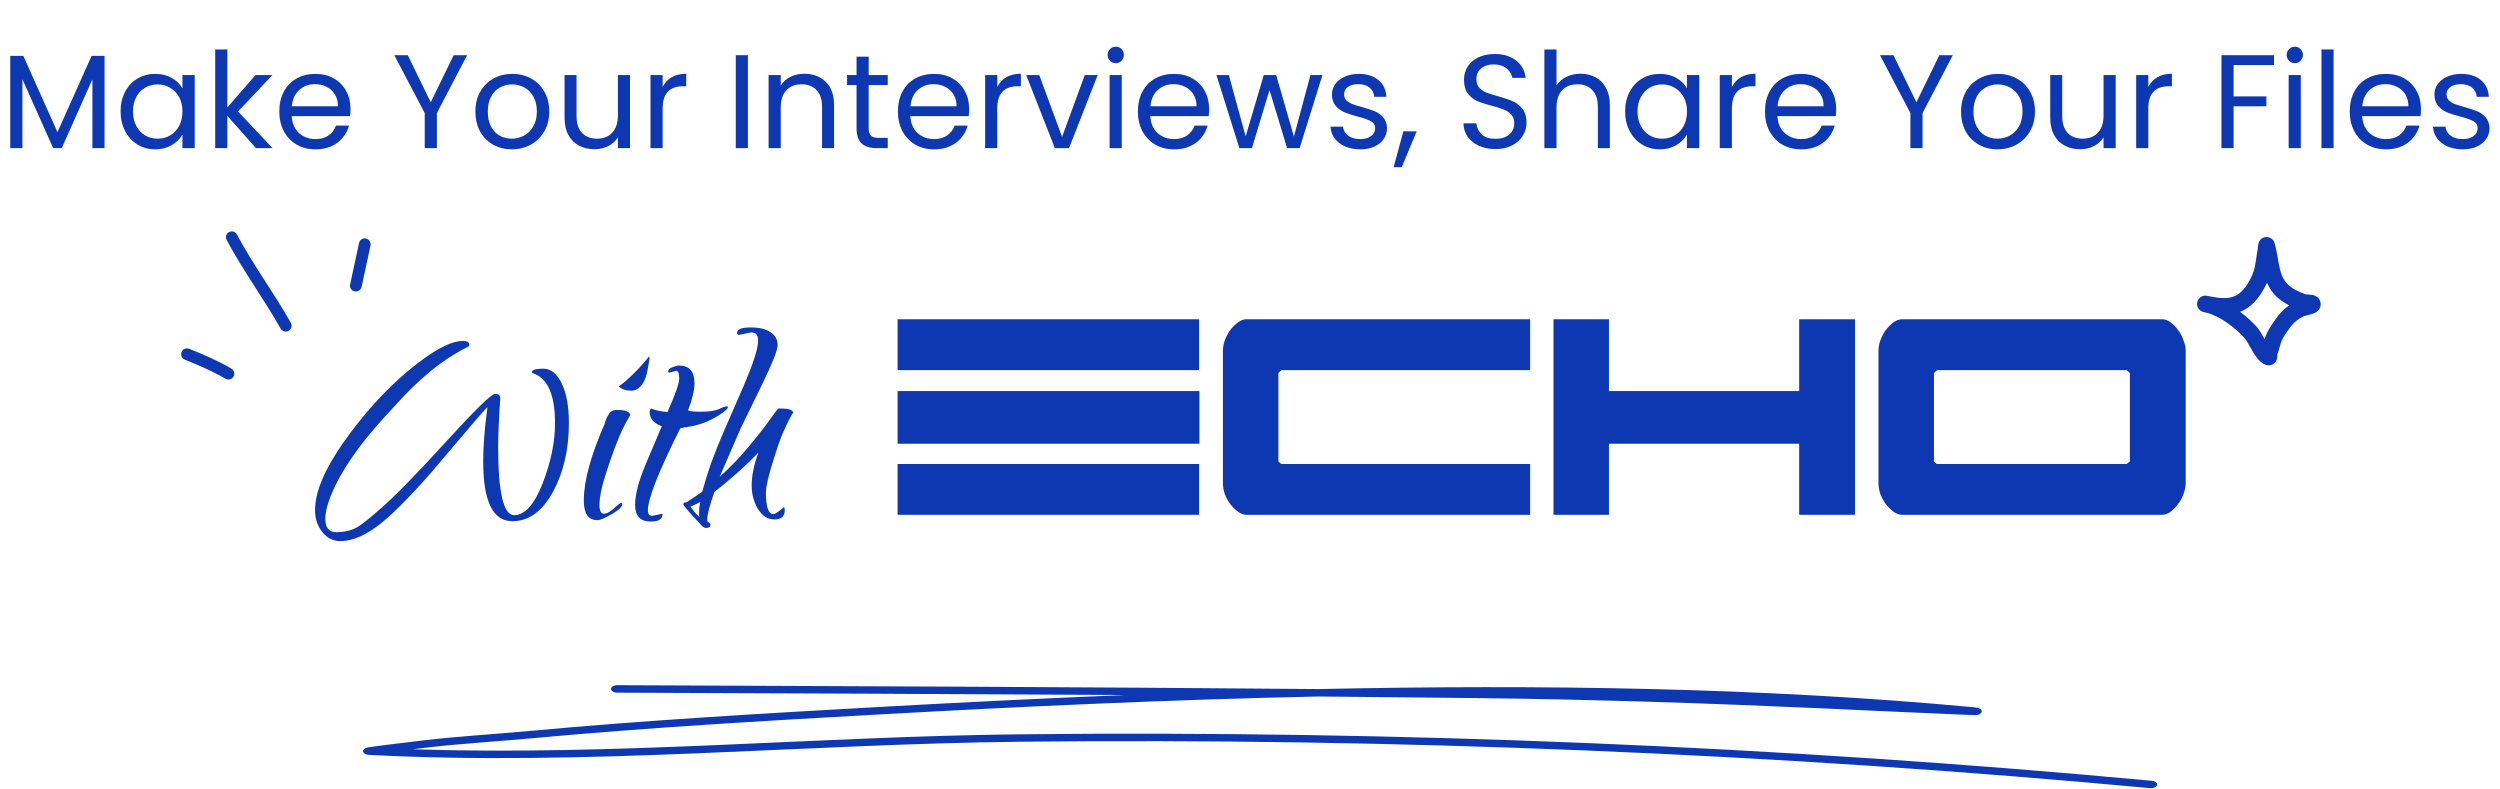 <svg width="675" height="213" viewBox="0 0 675 213" fill="none" xmlns="http://www.w3.org/2000/svg">
<path d="M28.224 15.088V40H24.948V21.424L16.668 40H14.364L6.048 21.388V40H2.772V15.088H6.3L15.516 35.68L24.732 15.088H28.224ZM32.556 30.064C32.556 28.048 32.964 26.284 33.78 24.772C34.596 23.236 35.712 22.048 37.128 21.208C38.568 20.368 40.164 19.948 41.916 19.948C43.644 19.948 45.144 20.32 46.416 21.064C47.688 21.808 48.636 22.744 49.26 23.872V20.272H52.572V40H49.26V36.328C48.612 37.48 47.64 38.44 46.344 39.208C45.072 39.952 43.584 40.324 41.88 40.324C40.128 40.324 38.544 39.892 37.128 39.028C35.712 38.164 34.596 36.952 33.78 35.392C32.964 33.832 32.556 32.056 32.556 30.064ZM49.26 30.1C49.26 28.612 48.96 27.316 48.36 26.212C47.76 25.108 46.944 24.268 45.912 23.692C44.904 23.092 43.788 22.792 42.564 22.792C41.34 22.792 40.224 23.08 39.216 23.656C38.208 24.232 37.404 25.072 36.804 26.176C36.204 27.28 35.904 28.576 35.904 30.064C35.904 31.576 36.204 32.896 36.804 34.024C37.404 35.128 38.208 35.98 39.216 36.58C40.224 37.156 41.34 37.444 42.564 37.444C43.788 37.444 44.904 37.156 45.912 36.58C46.944 35.98 47.76 35.128 48.36 34.024C48.96 32.896 49.26 31.588 49.26 30.1ZM69.124 40L61.384 31.288V40H58.108V13.36H61.384V29.02L68.98 20.272H73.552L64.264 30.1L73.588 40H69.124ZM94.635 29.38C94.635 30.004 94.599 30.664 94.527 31.36H78.759C78.879 33.304 79.539 34.828 80.739 35.932C81.963 37.012 83.439 37.552 85.167 37.552C86.583 37.552 87.759 37.228 88.695 36.58C89.655 35.908 90.327 35.02 90.711 33.916H94.239C93.711 35.812 92.655 37.36 91.071 38.56C89.487 39.736 87.519 40.324 85.167 40.324C83.295 40.324 81.615 39.904 80.127 39.064C78.663 38.224 77.511 37.036 76.671 35.5C75.831 33.94 75.411 32.14 75.411 30.1C75.411 28.06 75.819 26.272 76.635 24.736C77.451 23.2 78.591 22.024 80.055 21.208C81.543 20.368 83.247 19.948 85.167 19.948C87.039 19.948 88.695 20.356 90.135 21.172C91.575 21.988 92.679 23.116 93.447 24.556C94.239 25.972 94.635 27.58 94.635 29.38ZM91.251 28.696C91.251 27.448 90.975 26.38 90.423 25.492C89.871 24.58 89.115 23.896 88.155 23.44C87.219 22.96 86.175 22.72 85.023 22.72C83.367 22.72 81.951 23.248 80.775 24.304C79.623 25.36 78.963 26.824 78.795 28.696H91.251ZM126.125 14.908L117.953 30.532V40H114.677V30.532L106.469 14.908H110.105L116.297 27.616L122.489 14.908H126.125ZM138.185 40.324C136.337 40.324 134.657 39.904 133.145 39.064C131.657 38.224 130.481 37.036 129.617 35.5C128.777 33.94 128.357 32.14 128.357 30.1C128.357 28.084 128.789 26.308 129.653 24.772C130.541 23.212 131.741 22.024 133.253 21.208C134.765 20.368 136.457 19.948 138.329 19.948C140.201 19.948 141.893 20.368 143.405 21.208C144.917 22.024 146.105 23.2 146.969 24.736C147.857 26.272 148.301 28.06 148.301 30.1C148.301 32.14 147.845 33.94 146.933 35.5C146.045 37.036 144.833 38.224 143.297 39.064C141.761 39.904 140.057 40.324 138.185 40.324ZM138.185 37.444C139.361 37.444 140.465 37.168 141.497 36.616C142.529 36.064 143.357 35.236 143.981 34.132C144.629 33.028 144.953 31.684 144.953 30.1C144.953 28.516 144.641 27.172 144.017 26.068C143.393 24.964 142.577 24.148 141.569 23.62C140.561 23.068 139.469 22.792 138.293 22.792C137.093 22.792 135.989 23.068 134.981 23.62C133.997 24.148 133.205 24.964 132.605 26.068C132.005 27.172 131.705 28.516 131.705 30.1C131.705 31.708 131.993 33.064 132.569 34.168C133.169 35.272 133.961 36.1 134.945 36.652C135.929 37.18 137.009 37.444 138.185 37.444ZM170.104 20.272V40H166.828V37.084C166.204 38.092 165.328 38.884 164.2 39.46C163.096 40.012 161.872 40.288 160.528 40.288C158.992 40.288 157.612 39.976 156.388 39.352C155.164 38.704 154.192 37.744 153.472 36.472C152.776 35.2 152.428 33.652 152.428 31.828V20.272H155.668V31.396C155.668 33.34 156.16 34.84 157.144 35.896C158.128 36.928 159.472 37.444 161.176 37.444C162.928 37.444 164.308 36.904 165.316 35.824C166.324 34.744 166.828 33.172 166.828 31.108V20.272H170.104ZM178.911 23.476C179.487 22.348 180.303 21.472 181.359 20.848C182.439 20.224 183.747 19.912 185.283 19.912V23.296H184.419C180.747 23.296 178.911 25.288 178.911 29.272V40H175.635V20.272H178.911V23.476ZM201.939 14.908V40H198.663V14.908H201.939ZM217.134 19.912C219.534 19.912 221.478 20.644 222.966 22.108C224.454 23.548 225.198 25.636 225.198 28.372V40H221.958V28.84C221.958 26.872 221.466 25.372 220.482 24.34C219.498 23.284 218.154 22.756 216.45 22.756C214.722 22.756 213.342 23.296 212.31 24.376C211.302 25.456 210.798 27.028 210.798 29.092V40H207.522V20.272H210.798V23.08C211.446 22.072 212.322 21.292 213.426 20.74C214.554 20.188 215.79 19.912 217.134 19.912ZM234.545 22.972V34.6C234.545 35.56 234.749 36.244 235.157 36.652C235.565 37.036 236.273 37.228 237.281 37.228H239.693V40H236.741C234.917 40 233.549 39.58 232.637 38.74C231.725 37.9 231.269 36.52 231.269 34.6V22.972H228.713V20.272H231.269V15.304H234.545V20.272H239.693V22.972H234.545ZM261.663 29.38C261.663 30.004 261.627 30.664 261.555 31.36H245.787C245.907 33.304 246.567 34.828 247.767 35.932C248.991 37.012 250.467 37.552 252.195 37.552C253.611 37.552 254.787 37.228 255.723 36.58C256.683 35.908 257.355 35.02 257.739 33.916H261.267C260.739 35.812 259.683 37.36 258.099 38.56C256.515 39.736 254.547 40.324 252.195 40.324C250.323 40.324 248.643 39.904 247.155 39.064C245.691 38.224 244.539 37.036 243.699 35.5C242.859 33.94 242.439 32.14 242.439 30.1C242.439 28.06 242.847 26.272 243.663 24.736C244.479 23.2 245.619 22.024 247.083 21.208C248.571 20.368 250.275 19.948 252.195 19.948C254.067 19.948 255.723 20.356 257.163 21.172C258.603 21.988 259.707 23.116 260.475 24.556C261.267 25.972 261.663 27.58 261.663 29.38ZM258.279 28.696C258.279 27.448 258.003 26.38 257.451 25.492C256.899 24.58 256.143 23.896 255.183 23.44C254.247 22.96 253.203 22.72 252.051 22.72C250.395 22.72 248.979 23.248 247.803 24.304C246.651 25.36 245.991 26.824 245.823 28.696H258.279ZM269.263 23.476C269.839 22.348 270.655 21.472 271.711 20.848C272.791 20.224 274.099 19.912 275.635 19.912V23.296H274.771C271.099 23.296 269.263 25.288 269.263 29.272V40H265.987V20.272H269.263V23.476ZM286.761 36.976L292.881 20.272H296.373L288.633 40H284.817L277.077 20.272H280.605L286.761 36.976ZM301.288 17.068C300.664 17.068 300.136 16.852 299.704 16.42C299.272 15.988 299.056 15.46 299.056 14.836C299.056 14.212 299.272 13.684 299.704 13.252C300.136 12.82 300.664 12.604 301.288 12.604C301.888 12.604 302.392 12.82 302.8 13.252C303.232 13.684 303.448 14.212 303.448 14.836C303.448 15.46 303.232 15.988 302.8 16.42C302.392 16.852 301.888 17.068 301.288 17.068ZM302.872 20.272V40H299.596V20.272H302.872ZM326.456 29.38C326.456 30.004 326.42 30.664 326.348 31.36H310.58C310.7 33.304 311.36 34.828 312.56 35.932C313.784 37.012 315.26 37.552 316.988 37.552C318.404 37.552 319.58 37.228 320.516 36.58C321.476 35.908 322.148 35.02 322.532 33.916H326.06C325.532 35.812 324.476 37.36 322.892 38.56C321.308 39.736 319.34 40.324 316.988 40.324C315.116 40.324 313.436 39.904 311.948 39.064C310.484 38.224 309.332 37.036 308.492 35.5C307.652 33.94 307.232 32.14 307.232 30.1C307.232 28.06 307.64 26.272 308.456 24.736C309.272 23.2 310.412 22.024 311.876 21.208C313.364 20.368 315.068 19.948 316.988 19.948C318.86 19.948 320.516 20.356 321.956 21.172C323.396 21.988 324.5 23.116 325.268 24.556C326.06 25.972 326.456 27.58 326.456 29.38ZM323.072 28.696C323.072 27.448 322.796 26.38 322.244 25.492C321.692 24.58 320.936 23.896 319.976 23.44C319.04 22.96 317.996 22.72 316.844 22.72C315.188 22.72 313.772 23.248 312.596 24.304C311.444 25.36 310.784 26.824 310.616 28.696H323.072ZM357.06 20.272L350.904 40H347.52L342.768 24.34L338.016 40H334.632L328.44 20.272H331.788L336.324 36.832L341.22 20.272H344.568L349.356 36.868L353.82 20.272H357.06ZM367.295 40.324C365.783 40.324 364.427 40.072 363.227 39.568C362.027 39.04 361.079 38.32 360.383 37.408C359.687 36.472 359.303 35.404 359.231 34.204H362.615C362.711 35.188 363.167 35.992 363.983 36.616C364.823 37.24 365.915 37.552 367.259 37.552C368.507 37.552 369.491 37.276 370.211 36.724C370.931 36.172 371.291 35.476 371.291 34.636C371.291 33.772 370.907 33.136 370.139 32.728C369.371 32.296 368.183 31.876 366.575 31.468C365.111 31.084 363.911 30.7 362.975 30.316C362.063 29.908 361.271 29.32 360.599 28.552C359.951 27.76 359.627 26.728 359.627 25.456C359.627 24.448 359.927 23.524 360.527 22.684C361.127 21.844 361.979 21.184 363.083 20.704C364.187 20.2 365.447 19.948 366.863 19.948C369.047 19.948 370.811 20.5 372.155 21.604C373.499 22.708 374.219 24.22 374.315 26.14H371.039C370.967 25.108 370.547 24.28 369.779 23.656C369.035 23.032 368.027 22.72 366.755 22.72C365.579 22.72 364.643 22.972 363.947 23.476C363.251 23.98 362.903 24.64 362.903 25.456C362.903 26.104 363.107 26.644 363.515 27.076C363.947 27.484 364.475 27.82 365.099 28.084C365.747 28.324 366.635 28.6 367.763 28.912C369.179 29.296 370.331 29.68 371.219 30.064C372.107 30.424 372.863 30.976 373.487 31.72C374.135 32.464 374.471 33.436 374.495 34.636C374.495 35.716 374.195 36.688 373.595 37.552C372.995 38.416 372.143 39.1 371.039 39.604C369.959 40.084 368.711 40.324 367.295 40.324ZM382.504 35.464L378.472 45.148H376.276L378.904 35.464H382.504ZM403.81 40.252C402.154 40.252 400.666 39.964 399.346 39.388C398.05 38.788 397.03 37.972 396.286 36.94C395.542 35.884 395.158 34.672 395.134 33.304H398.626C398.746 34.48 399.226 35.476 400.066 36.292C400.93 37.084 402.178 37.48 403.81 37.48C405.37 37.48 406.594 37.096 407.482 36.328C408.394 35.536 408.85 34.528 408.85 33.304C408.85 32.344 408.586 31.564 408.058 30.964C407.53 30.364 406.87 29.908 406.078 29.596C405.286 29.284 404.218 28.948 402.874 28.588C401.218 28.156 399.886 27.724 398.878 27.292C397.894 26.86 397.042 26.188 396.322 25.276C395.626 24.34 395.278 23.092 395.278 21.532C395.278 20.164 395.626 18.952 396.322 17.896C397.018 16.84 397.99 16.024 399.238 15.448C400.51 14.872 401.962 14.584 403.594 14.584C405.946 14.584 407.866 15.172 409.354 16.348C410.866 17.524 411.718 19.084 411.91 21.028H408.31C408.19 20.068 407.686 19.228 406.798 18.508C405.91 17.764 404.734 17.392 403.27 17.392C401.902 17.392 400.786 17.752 399.922 18.472C399.058 19.168 398.626 20.152 398.626 21.424C398.626 22.336 398.878 23.08 399.382 23.656C399.91 24.232 400.546 24.676 401.29 24.988C402.058 25.276 403.126 25.612 404.494 25.996C406.15 26.452 407.482 26.908 408.49 27.364C409.498 27.796 410.362 28.48 411.082 29.416C411.802 30.328 412.162 31.576 412.162 33.16C412.162 34.384 411.838 35.536 411.19 36.616C410.542 37.696 409.582 38.572 408.31 39.244C407.038 39.916 405.538 40.252 403.81 40.252ZM426.775 19.912C428.263 19.912 429.607 20.236 430.807 20.884C432.007 21.508 432.943 22.456 433.615 23.728C434.311 25 434.659 26.548 434.659 28.372V40H431.419V28.84C431.419 26.872 430.927 25.372 429.943 24.34C428.959 23.284 427.615 22.756 425.911 22.756C424.183 22.756 422.803 23.296 421.771 24.376C420.763 25.456 420.259 27.028 420.259 29.092V40H416.983V13.36H420.259V23.08C420.907 22.072 421.795 21.292 422.923 20.74C424.075 20.188 425.359 19.912 426.775 19.912ZM438.786 30.064C438.786 28.048 439.194 26.284 440.01 24.772C440.826 23.236 441.942 22.048 443.358 21.208C444.798 20.368 446.394 19.948 448.146 19.948C449.874 19.948 451.374 20.32 452.646 21.064C453.918 21.808 454.866 22.744 455.49 23.872V20.272H458.802V40H455.49V36.328C454.842 37.48 453.87 38.44 452.574 39.208C451.302 39.952 449.814 40.324 448.11 40.324C446.358 40.324 444.774 39.892 443.358 39.028C441.942 38.164 440.826 36.952 440.01 35.392C439.194 33.832 438.786 32.056 438.786 30.064ZM455.49 30.1C455.49 28.612 455.19 27.316 454.59 26.212C453.99 25.108 453.174 24.268 452.142 23.692C451.134 23.092 450.018 22.792 448.794 22.792C447.57 22.792 446.454 23.08 445.446 23.656C444.438 24.232 443.634 25.072 443.034 26.176C442.434 27.28 442.134 28.576 442.134 30.064C442.134 31.576 442.434 32.896 443.034 34.024C443.634 35.128 444.438 35.98 445.446 36.58C446.454 37.156 447.57 37.444 448.794 37.444C450.018 37.444 451.134 37.156 452.142 36.58C453.174 35.98 453.99 35.128 454.59 34.024C455.19 32.896 455.49 31.588 455.49 30.1ZM467.614 23.476C468.19 22.348 469.006 21.472 470.062 20.848C471.142 20.224 472.45 19.912 473.986 19.912V23.296H473.122C469.45 23.296 467.614 25.288 467.614 29.272V40H464.338V20.272H467.614V23.476ZM495.768 29.38C495.768 30.004 495.732 30.664 495.66 31.36H479.892C480.012 33.304 480.672 34.828 481.872 35.932C483.096 37.012 484.572 37.552 486.3 37.552C487.716 37.552 488.892 37.228 489.828 36.58C490.788 35.908 491.46 35.02 491.844 33.916H495.372C494.844 35.812 493.788 37.36 492.204 38.56C490.62 39.736 488.652 40.324 486.3 40.324C484.428 40.324 482.748 39.904 481.26 39.064C479.796 38.224 478.644 37.036 477.804 35.5C476.964 33.94 476.544 32.14 476.544 30.1C476.544 28.06 476.952 26.272 477.768 24.736C478.584 23.2 479.724 22.024 481.188 21.208C482.676 20.368 484.38 19.948 486.3 19.948C488.172 19.948 489.828 20.356 491.268 21.172C492.708 21.988 493.812 23.116 494.58 24.556C495.372 25.972 495.768 27.58 495.768 29.38ZM492.384 28.696C492.384 27.448 492.108 26.38 491.556 25.492C491.004 24.58 490.248 23.896 489.288 23.44C488.352 22.96 487.308 22.72 486.156 22.72C484.5 22.72 483.084 23.248 481.908 24.304C480.756 25.36 480.096 26.824 479.928 28.696H492.384ZM527.258 14.908L519.086 30.532V40H515.81V30.532L507.602 14.908H511.238L517.43 27.616L523.622 14.908H527.258ZM539.317 40.324C537.469 40.324 535.789 39.904 534.277 39.064C532.789 38.224 531.613 37.036 530.749 35.5C529.909 33.94 529.489 32.14 529.489 30.1C529.489 28.084 529.921 26.308 530.785 24.772C531.673 23.212 532.873 22.024 534.385 21.208C535.897 20.368 537.589 19.948 539.461 19.948C541.333 19.948 543.025 20.368 544.537 21.208C546.049 22.024 547.237 23.2 548.101 24.736C548.989 26.272 549.433 28.06 549.433 30.1C549.433 32.14 548.977 33.94 548.065 35.5C547.177 37.036 545.965 38.224 544.429 39.064C542.893 39.904 541.189 40.324 539.317 40.324ZM539.317 37.444C540.493 37.444 541.597 37.168 542.629 36.616C543.661 36.064 544.489 35.236 545.113 34.132C545.761 33.028 546.085 31.684 546.085 30.1C546.085 28.516 545.773 27.172 545.149 26.068C544.525 24.964 543.709 24.148 542.701 23.62C541.693 23.068 540.601 22.792 539.425 22.792C538.225 22.792 537.121 23.068 536.113 23.62C535.129 24.148 534.337 24.964 533.737 26.068C533.137 27.172 532.837 28.516 532.837 30.1C532.837 31.708 533.125 33.064 533.701 34.168C534.301 35.272 535.093 36.1 536.077 36.652C537.061 37.18 538.141 37.444 539.317 37.444ZM571.237 20.272V40H567.961V37.084C567.337 38.092 566.461 38.884 565.333 39.46C564.229 40.012 563.005 40.288 561.661 40.288C560.125 40.288 558.745 39.976 557.521 39.352C556.297 38.704 555.325 37.744 554.605 36.472C553.909 35.2 553.561 33.652 553.561 31.828V20.272H556.801V31.396C556.801 33.34 557.293 34.84 558.277 35.896C559.261 36.928 560.605 37.444 562.309 37.444C564.061 37.444 565.441 36.904 566.449 35.824C567.457 34.744 567.961 33.172 567.961 31.108V20.272H571.237ZM580.044 23.476C580.62 22.348 581.436 21.472 582.492 20.848C583.572 20.224 584.88 19.912 586.416 19.912V23.296H585.552C581.88 23.296 580.044 25.288 580.044 29.272V40H576.768V20.272H580.044V23.476ZM613.979 14.908V17.572H603.071V26.032H611.927V28.696H603.071V40H599.795V14.908H613.979ZM619.628 17.068C619.004 17.068 618.476 16.852 618.044 16.42C617.612 15.988 617.396 15.46 617.396 14.836C617.396 14.212 617.612 13.684 618.044 13.252C618.476 12.82 619.004 12.604 619.628 12.604C620.228 12.604 620.732 12.82 621.14 13.252C621.572 13.684 621.788 14.212 621.788 14.836C621.788 15.46 621.572 15.988 621.14 16.42C620.732 16.852 620.228 17.068 619.628 17.068ZM621.212 20.272V40H617.936V20.272H621.212ZM630.071 13.36V40H626.795V13.36H630.071ZM653.655 29.38C653.655 30.004 653.619 30.664 653.547 31.36H637.779C637.899 33.304 638.559 34.828 639.759 35.932C640.983 37.012 642.459 37.552 644.187 37.552C645.603 37.552 646.779 37.228 647.715 36.58C648.675 35.908 649.347 35.02 649.731 33.916H653.259C652.731 35.812 651.675 37.36 650.091 38.56C648.507 39.736 646.539 40.324 644.187 40.324C642.315 40.324 640.635 39.904 639.147 39.064C637.683 38.224 636.531 37.036 635.691 35.5C634.851 33.94 634.431 32.14 634.431 30.1C634.431 28.06 634.839 26.272 635.655 24.736C636.471 23.2 637.611 22.024 639.075 21.208C640.563 20.368 642.267 19.948 644.187 19.948C646.059 19.948 647.715 20.356 649.155 21.172C650.595 21.988 651.699 23.116 652.467 24.556C653.259 25.972 653.655 27.58 653.655 29.38ZM650.271 28.696C650.271 27.448 649.995 26.38 649.443 25.492C648.891 24.58 648.135 23.896 647.175 23.44C646.239 22.96 645.195 22.72 644.043 22.72C642.387 22.72 640.971 23.248 639.795 24.304C638.643 25.36 637.983 26.824 637.815 28.696H650.271ZM664.963 40.324C663.451 40.324 662.095 40.072 660.895 39.568C659.695 39.04 658.747 38.32 658.051 37.408C657.355 36.472 656.971 35.404 656.899 34.204H660.283C660.379 35.188 660.835 35.992 661.651 36.616C662.491 37.24 663.583 37.552 664.927 37.552C666.175 37.552 667.159 37.276 667.879 36.724C668.599 36.172 668.959 35.476 668.959 34.636C668.959 33.772 668.575 33.136 667.807 32.728C667.039 32.296 665.851 31.876 664.243 31.468C662.779 31.084 661.579 30.7 660.643 30.316C659.731 29.908 658.939 29.32 658.267 28.552C657.619 27.76 657.295 26.728 657.295 25.456C657.295 24.448 657.595 23.524 658.195 22.684C658.795 21.844 659.647 21.184 660.751 20.704C661.855 20.2 663.115 19.948 664.531 19.948C666.715 19.948 668.479 20.5 669.823 21.604C671.167 22.708 671.887 24.22 671.983 26.14H668.707C668.635 25.108 668.215 24.28 667.447 23.656C666.703 23.032 665.695 22.72 664.423 22.72C663.247 22.72 662.311 22.972 661.615 23.476C660.919 23.98 660.571 24.64 660.571 25.456C660.571 26.104 660.775 26.644 661.183 27.076C661.615 27.484 662.143 27.82 662.767 28.084C663.415 28.324 664.303 28.6 665.431 28.912C666.847 29.296 667.999 29.68 668.887 30.064C669.775 30.424 670.531 30.976 671.155 31.72C671.803 32.464 672.139 33.436 672.163 34.636C672.163 35.716 671.863 36.688 671.263 37.552C670.663 38.416 669.811 39.1 668.707 39.604C667.627 40.084 666.379 40.324 664.963 40.324Z" fill="#0E38B1"/>
<path fill-rule="evenodd" clip-rule="evenodd" d="M303.742 187.664C280.984 188.577 258.492 189.7 236.56 190.927C205.511 192.663 174.475 194.46 143.626 197.303C133.915 198.201 124.054 198.77 114.404 199.893C108.346 200.596 100.314 201.599 99.26 201.808C98.708 201.928 98.468 202.108 98.39 202.168C97.843 202.587 97.943 202.991 98.252 203.305C98.376 203.44 98.689 203.769 99.558 203.814C157.711 206.882 217.175 200.895 275.397 200.267C376.366 199.189 480.395 203.47 580.562 212.809C581.437 212.884 582.287 212.51 582.408 211.956C582.554 211.417 581.923 210.894 581.048 210.819C480.711 201.464 376.512 197.168 275.349 198.261C221.087 198.845 165.755 204.098 111.419 202.302C112.667 202.153 113.891 202.003 115.008 201.868C124.62 200.746 134.44 200.192 144.111 199.294C174.895 196.45 205.868 194.654 236.875 192.933C275.349 190.777 315.498 188.922 355.963 188.053C370.44 188.188 384.867 188.323 399.295 188.488C430.506 188.847 461.863 189.894 493.001 191.301C502.377 191.735 511.752 192.184 521.128 192.574C524.237 192.708 532.252 193.097 533.369 193.067C534.754 193.037 535.021 192.319 535.045 192.199C535.118 191.93 535.069 191.556 534.389 191.241C534.316 191.197 533.879 191.047 532.908 190.957C476.29 185.659 415.835 184.776 356.012 186.048C292.91 185.494 229.564 185.254 166.622 185C165.721 185 164.985 185.449 164.978 186.003C164.973 186.557 165.699 187.006 166.6 187.021C212.176 187.2 257.982 187.38 303.742 187.664Z" fill="#0E38B1"/>
<g clip-path="url(#clip0_186_32)">
<path fill-rule="evenodd" clip-rule="evenodd" d="M622.543 79.481C620.981 78.924 619.338 78.184 618.071 77.114C616.566 75.842 615.954 74.204 615.543 72.481C615.015 70.266 614.804 67.906 614.164 65.688C613.928 64.864 613.472 64.552 613.276 64.414C612.781 64.065 612.282 63.972 611.811 64.007C611.254 64.047 610.489 64.258 609.985 65.192C609.913 65.326 609.82 65.53 609.757 65.809C609.711 66.013 609.682 66.653 609.633 66.917C609.512 67.567 609.411 68.217 609.316 68.87C608.999 71.045 608.817 72.891 607.816 74.889C606.458 77.601 605.098 79.261 603.252 79.996C601.468 80.706 599.335 80.573 596.61 80.015C596.35 79.953 596.094 79.899 595.84 79.855C594.638 79.645 593.489 80.433 593.253 81.631C593.017 82.827 593.781 83.993 594.972 84.256C595.22 84.31 595.465 84.362 595.708 84.41C599.391 85.322 603.655 88.576 606.132 91.425C606.896 92.304 608.014 94.76 609.155 96.327C609.997 97.483 610.943 98.245 611.737 98.514C612.269 98.695 612.718 98.668 613.088 98.576C613.627 98.443 614.074 98.152 614.417 97.688C614.603 97.434 614.777 97.094 614.859 96.659C614.899 96.45 614.903 95.919 614.902 95.678C615.135 94.879 615.419 94.098 615.626 93.291C616.121 91.366 617.091 90.147 618.243 88.537C619.321 87.031 620.479 86.084 622.176 85.328C622.397 85.274 624.178 84.838 624.807 84.588C625.726 84.221 626.164 83.606 626.323 83.275C626.593 82.713 626.621 82.222 626.567 81.813C626.487 81.209 626.216 80.692 625.735 80.275C625.437 80.015 624.992 79.763 624.396 79.64C623.936 79.544 622.714 79.489 622.543 79.481ZM612.092 76.343C612.01 76.527 611.922 76.712 611.828 76.898C609.84 80.871 607.616 83.088 604.913 84.164L604.822 84.199C606.63 85.542 608.267 87.042 609.518 88.481C610.034 89.073 610.716 90.303 611.452 91.565C612.122 89.389 613.217 87.851 614.593 85.926C615.645 84.457 616.747 83.351 618.101 82.45C617.051 81.911 616.048 81.279 615.175 80.541C613.721 79.313 612.76 77.889 612.092 76.343Z" fill="#0E38B1"/>
</g>
<path fill-rule="evenodd" clip-rule="evenodd" d="M62.506 99.545C58.89 97.399 54.944 95.749 51.108 94.177C50.281 93.842 49.328 94.222 49.043 95.042C48.696 95.846 49.103 96.774 49.868 97.094C53.587 98.613 57.419 100.2 60.863 102.255C61.596 102.697 62.578 102.455 63.04 101.709C63.502 100.963 63.239 99.987 62.506 99.545Z" fill="#0E38B1"/>
<path fill-rule="evenodd" clip-rule="evenodd" d="M78.529 87.162C73.956 79.053 68.367 71.558 63.963 63.309C63.578 62.546 62.609 62.251 61.844 62.662C61.079 63.074 60.759 64.026 61.205 64.805C65.604 73.073 71.188 80.586 75.755 88.714C76.205 89.479 77.18 89.75 77.95 89.322C78.658 88.879 78.979 87.927 78.529 87.162Z" fill="#0E38B1"/>
<path fill-rule="evenodd" clip-rule="evenodd" d="M96.942 65.619C96.14 69.344 95.338 73.069 94.536 76.794C94.311 77.636 94.87 78.483 95.737 78.671C96.603 78.859 97.406 78.306 97.632 77.463C98.435 73.732 99.239 70.002 100.042 66.271C100.206 65.413 99.646 64.57 98.778 64.387C97.972 64.22 97.106 64.761 96.942 65.619Z" fill="#0E38B1"/>
<path d="M91.872 146.104C89.952 146.104 88.32 145.272 86.976 143.608C85.696 141.944 85.056 139.992 85.056 137.752C85.056 132.824 87.648 126.68 92.832 119.32C95.456 115.608 98.208 112.152 101.088 108.952C103.968 105.752 107.008 102.808 110.208 100.12C116.672 94.744 121.6 92.056 124.992 92.056C126.144 92.056 126.72 92.408 126.72 93.112C126.72 93.368 126.56 93.56 126.24 93.688C122.208 95.736 118.432 98.296 114.912 101.368C113.12 102.904 111.2 104.728 109.152 106.84C107.168 108.952 104.992 111.32 102.624 113.944C97.952 119.192 94.304 124.184 91.68 128.92C89.12 133.656 87.84 137.368 87.84 140.056C87.84 142.488 88.832 143.704 90.816 143.704C92.48 143.704 94.016 143.416 95.424 142.84C96.704 142.392 99.168 140.536 102.816 137.272C104.672 135.672 107.04 133.4 109.92 130.456C112.864 127.448 116.32 123.768 120.288 119.416C128.224 110.712 132.672 106.36 133.632 106.36C134.592 106.36 135.072 106.744 135.072 107.512C134.688 113.336 134.496 117.688 134.496 120.568C134.496 132.92 135.936 139.096 138.816 139.096C141.696 139.096 144.256 136.248 146.496 130.552C148.736 124.792 149.856 119.384 149.856 114.328C149.856 106.584 147.872 102.072 143.904 100.792C143.712 100.664 143.616 100.568 143.616 100.504C143.616 99.864 144.64 99.544 146.688 99.544C148.736 99.544 150.4 100.888 151.68 103.576C152.96 106.2 153.6 109.752 153.6 114.232C153.6 121.336 152.16 127.544 149.28 132.856C146.4 138.104 142.752 140.728 138.336 140.728C133.088 140.728 130.464 135.352 130.464 124.6C130.464 120.44 130.848 115.544 131.616 109.912C130.72 110.808 129.248 112.472 127.2 114.904C125.152 117.336 122.432 120.536 119.04 124.504C115.776 128.408 112.8 131.736 110.112 134.488C107.488 137.24 105.152 139.448 103.104 141.112C99.008 144.44 95.264 146.104 91.872 146.104ZM170.492 105.496C169.084 105.496 167.932 105.112 167.036 104.344C168.252 103.512 169.532 102.424 170.876 101.08C172.284 99.736 173.724 98.136 175.196 96.28C175.324 96.28 175.388 96.44 175.388 96.76L174.908 99.544C174.588 101.528 174.012 103.032 173.18 104.056C172.348 105.016 171.452 105.496 170.492 105.496ZM161.276 140.44C158.844 140.44 157.628 138.68 157.628 135.16C157.628 129.848 159.548 122.84 163.388 114.136C163.388 113.88 163.548 113.4 163.868 112.696C164.252 111.992 164.54 111.544 164.732 111.352C165.18 110.904 165.788 110.68 166.556 110.68C168.796 110.68 170.012 111.128 170.204 112.024C169.18 113.688 168.188 115.608 167.228 117.784C166.332 119.96 165.436 122.36 164.54 124.984C163.58 127.8 162.876 130.136 162.428 131.992C162.044 133.784 161.852 135.224 161.852 136.312C161.852 137.912 162.268 138.712 163.1 138.712C163.676 138.712 164.412 138.36 165.308 137.656C166.012 137.08 166.492 136.664 166.748 136.408C167.068 136.152 167.356 135.928 167.612 135.736C167.868 135.736 167.996 135.864 167.996 136.12C167.996 136.824 167.068 137.72 165.212 138.808C163.356 139.896 162.044 140.44 161.276 140.44ZM175.704 140.824C172.888 140.824 171.48 139.32 171.48 136.312C171.48 133.624 172.376 130.104 174.168 125.752C174.872 124.088 175.576 122.424 176.28 120.76C176.984 119.096 177.784 117.208 178.68 115.096C176.504 114.264 175.416 113.016 175.416 111.352C175.416 110.84 175.544 110.488 175.8 110.296C176.76 110.744 178.232 111.064 180.216 111.256C182.328 106.52 183.384 103.512 183.384 102.232C183.384 100.824 183.128 100.12 182.616 100.12L180.696 100.6C180.504 100.6 180.408 100.504 180.408 100.312C180.408 99.8 180.792 99.416 181.56 99.16C182.328 98.84 182.904 98.68 183.288 98.68C186.104 98.68 187.512 100.28 187.512 103.48C187.512 105.336 186.936 107.768 185.784 110.776C186.04 111.032 187.192 111.16 189.24 111.16C191.352 111.16 192.952 110.936 194.04 110.488C195.064 109.976 195.8 109.72 196.248 109.72C196.44 109.72 196.536 109.784 196.536 109.912C196.536 110.104 196.376 110.36 196.056 110.68C194.712 111.832 193.112 112.824 191.256 113.656C189.464 114.488 187.384 115.064 185.016 115.384H184.728C184.664 115.384 184.568 115.416 184.44 115.48C184.312 115.48 184.056 115.544 183.672 115.672C177.848 127.256 174.936 134.616 174.936 137.752C174.936 138.776 175.32 139.288 176.088 139.288L178.776 138.712L178.872 138.808C178.872 140.152 177.816 140.824 175.704 140.824ZM190.666 142.552C190.282 142.552 189.93 142.392 189.61 142.072C186.218 138.488 184.522 136.536 184.522 136.216C184.522 135.832 184.714 135.64 185.098 135.64H185.29C187.018 134.552 188.458 133.592 189.61 132.76C190.186 130.584 190.954 128.088 191.914 125.272C192.938 122.456 194.09 119.576 195.37 116.632L200.842 104.056C202.058 101.24 202.986 98.84 203.626 96.856C204.33 94.808 204.682 93.144 204.682 91.864C204.682 90.456 204.074 89.752 202.858 89.752L199.498 90.424C199.178 90.424 199.018 90.232 199.018 89.848C199.018 88.888 200.234 88.408 202.666 88.408C205.098 88.408 206.922 88.856 208.138 89.752C209.354 90.584 209.962 91.736 209.962 93.208C209.962 94.552 208.522 98.168 205.642 104.056L199.978 115.672L194.314 128.728C196.938 126.424 199.53 123.736 202.09 120.664C204.714 117.528 206.666 115.032 207.946 113.176C209.29 111.256 210.058 110.296 210.25 110.296H210.73C213.034 110.296 214.186 110.712 214.186 111.544C214.186 111.48 214.154 111.48 214.09 111.544C214.09 111.544 214.122 111.576 214.186 111.64V111.544C214.122 111.416 213.962 111.608 213.706 112.12C212.81 113.72 211.946 115.512 211.114 117.496C210.346 119.48 209.61 121.624 208.906 123.928C207.498 128.408 206.794 131.416 206.794 132.952C206.794 136.856 207.466 138.808 208.81 138.808C209.258 138.808 210.186 138.2 211.594 136.984C211.786 136.984 211.882 137.24 211.882 137.752C211.882 139.416 210.954 140.248 209.098 140.248C207.306 140.248 205.834 139.32 204.682 137.464C203.53 135.608 202.954 133.464 202.954 131.032C202.954 128.408 203.562 125.464 204.778 122.2C202.73 124.312 200.682 126.264 198.634 128.056C196.65 129.784 194.73 131.384 192.874 132.856C191.594 136.504 190.954 138.968 190.954 140.248V140.728C191.53 141.112 191.818 141.432 191.818 141.688C191.818 142.264 191.434 142.552 190.666 142.552ZM188.842 139.576C188.842 139.448 188.81 139.256 188.746 139C188.746 138.808 188.746 138.584 188.746 138.328C188.746 137.688 188.842 136.76 189.034 135.544C188.33 135.928 187.754 136.216 187.306 136.408C186.858 136.6 186.57 136.728 186.442 136.792C186.762 137.24 187.114 137.72 187.498 138.232C187.882 138.68 188.33 139.128 188.842 139.576ZM242.347 86.2H323.755V99.928H242.347V86.2ZM242.347 139V125.272H323.755V139H242.347ZM242.347 119.8V105.592H323.851V119.8H242.347ZM346.031 99.928L345.167 100.696V124.6L345.935 125.272H413.135V139H336.527C335.759 139 334.991 138.712 334.223 138.136C333.455 137.56 332.751 136.856 332.111 136.024C331.535 135.192 331.055 134.296 330.671 133.336C330.351 132.312 330.191 131.384 330.191 130.552V94.648C330.191 93.816 330.351 92.92 330.671 91.96C331.055 90.936 331.535 90.008 332.111 89.176C332.751 88.344 333.455 87.64 334.223 87.064C334.991 86.488 335.759 86.2 336.527 86.2H413.135V99.928H346.031ZM500.849 86.2V139H485.777V119.8H434.417V139H419.441V86.2H434.417V105.592H485.777V86.2H500.849ZM522.167 124.6L522.935 125.272H574.199L575.063 124.6V100.696L574.199 99.928H523.031L522.167 100.696V124.6ZM513.527 139C512.759 139 511.991 138.712 511.223 138.136C510.455 137.56 509.751 136.856 509.111 136.024C508.535 135.192 508.055 134.296 507.671 133.336C507.351 132.312 507.191 131.384 507.191 130.552V94.648C507.191 93.816 507.351 92.92 507.671 91.96C508.055 90.936 508.535 90.008 509.111 89.176C509.751 88.344 510.455 87.64 511.223 87.064C511.991 86.488 512.759 86.2 513.527 86.2H583.799C584.567 86.2 585.335 86.488 586.103 87.064C586.871 87.64 587.543 88.344 588.119 89.176C588.759 90.008 589.239 90.936 589.559 91.96C589.943 92.92 590.135 93.816 590.135 94.648V130.552C590.135 131.384 589.943 132.312 589.559 133.336C589.239 134.296 588.759 135.192 588.119 136.024C587.543 136.856 586.871 137.56 586.103 138.136C585.335 138.712 584.567 139 583.799 139H513.527Z" fill="#0E38B1"/>
<defs>
<clipPath id="clip0_186_32">
<rect width="35" height="35" fill="white" transform="matrix(-1 0 0 1 627 64)"/>
</clipPath>
</defs>
</svg>
